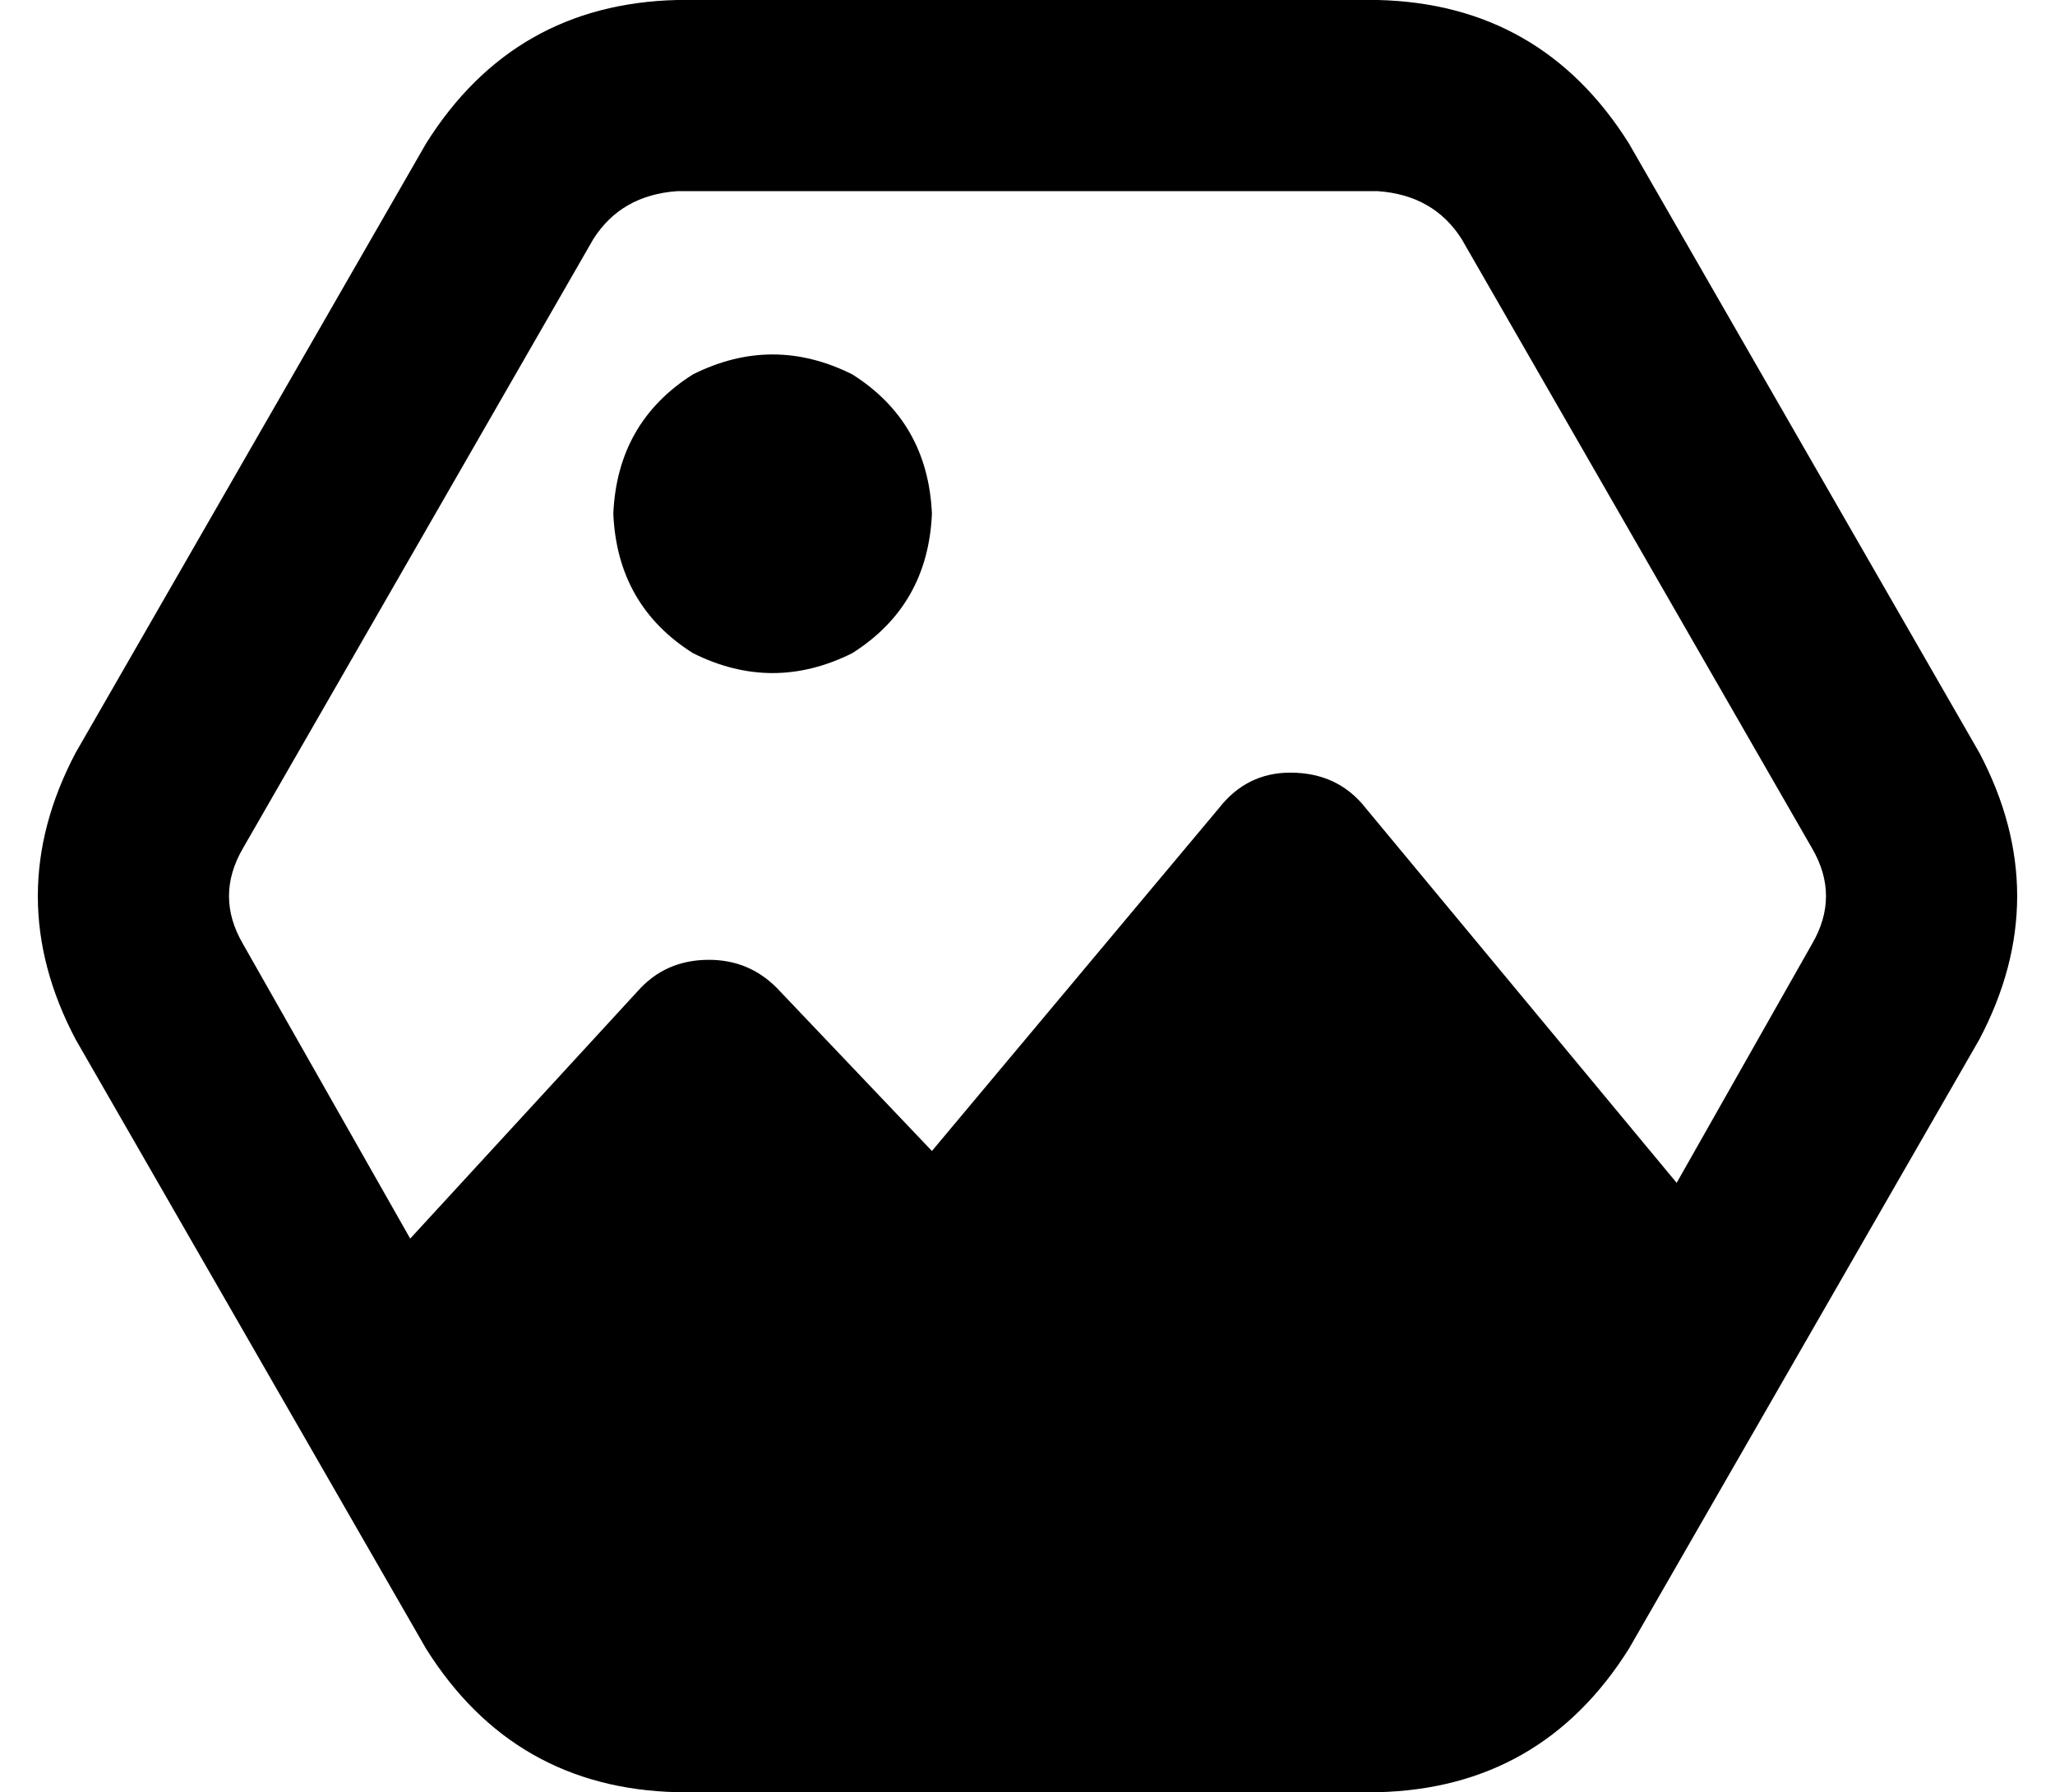 <svg viewBox="0 0 516 450">
  <path
    d="M 19 189 Q 0 225 19 261 L 107 414 Q 129 449 170 450 L 346 450 Q 387 449 409 414 L 497 261 Q 516 225 497 189 L 409 36 Q 387 1 346 0 L 170 0 Q 129 1 107 36 L 19 189 L 19 189 Z M 61 237 Q 54 225 61 213 L 149 60 Q 156 49 170 48 L 346 48 Q 360 49 367 60 L 455 213 Q 462 225 455 237 L 421 297 L 343 203 Q 336 194 324 194 Q 313 194 306 203 L 234 289 L 195 248 Q 188 241 178 241 Q 167 241 160 249 L 103 311 L 61 237 L 61 237 Z M 234 129 Q 233 106 214 94 Q 194 84 174 94 Q 155 106 154 129 Q 155 152 174 164 Q 194 174 214 164 Q 233 152 234 129 L 234 129 Z"
  />
</svg>